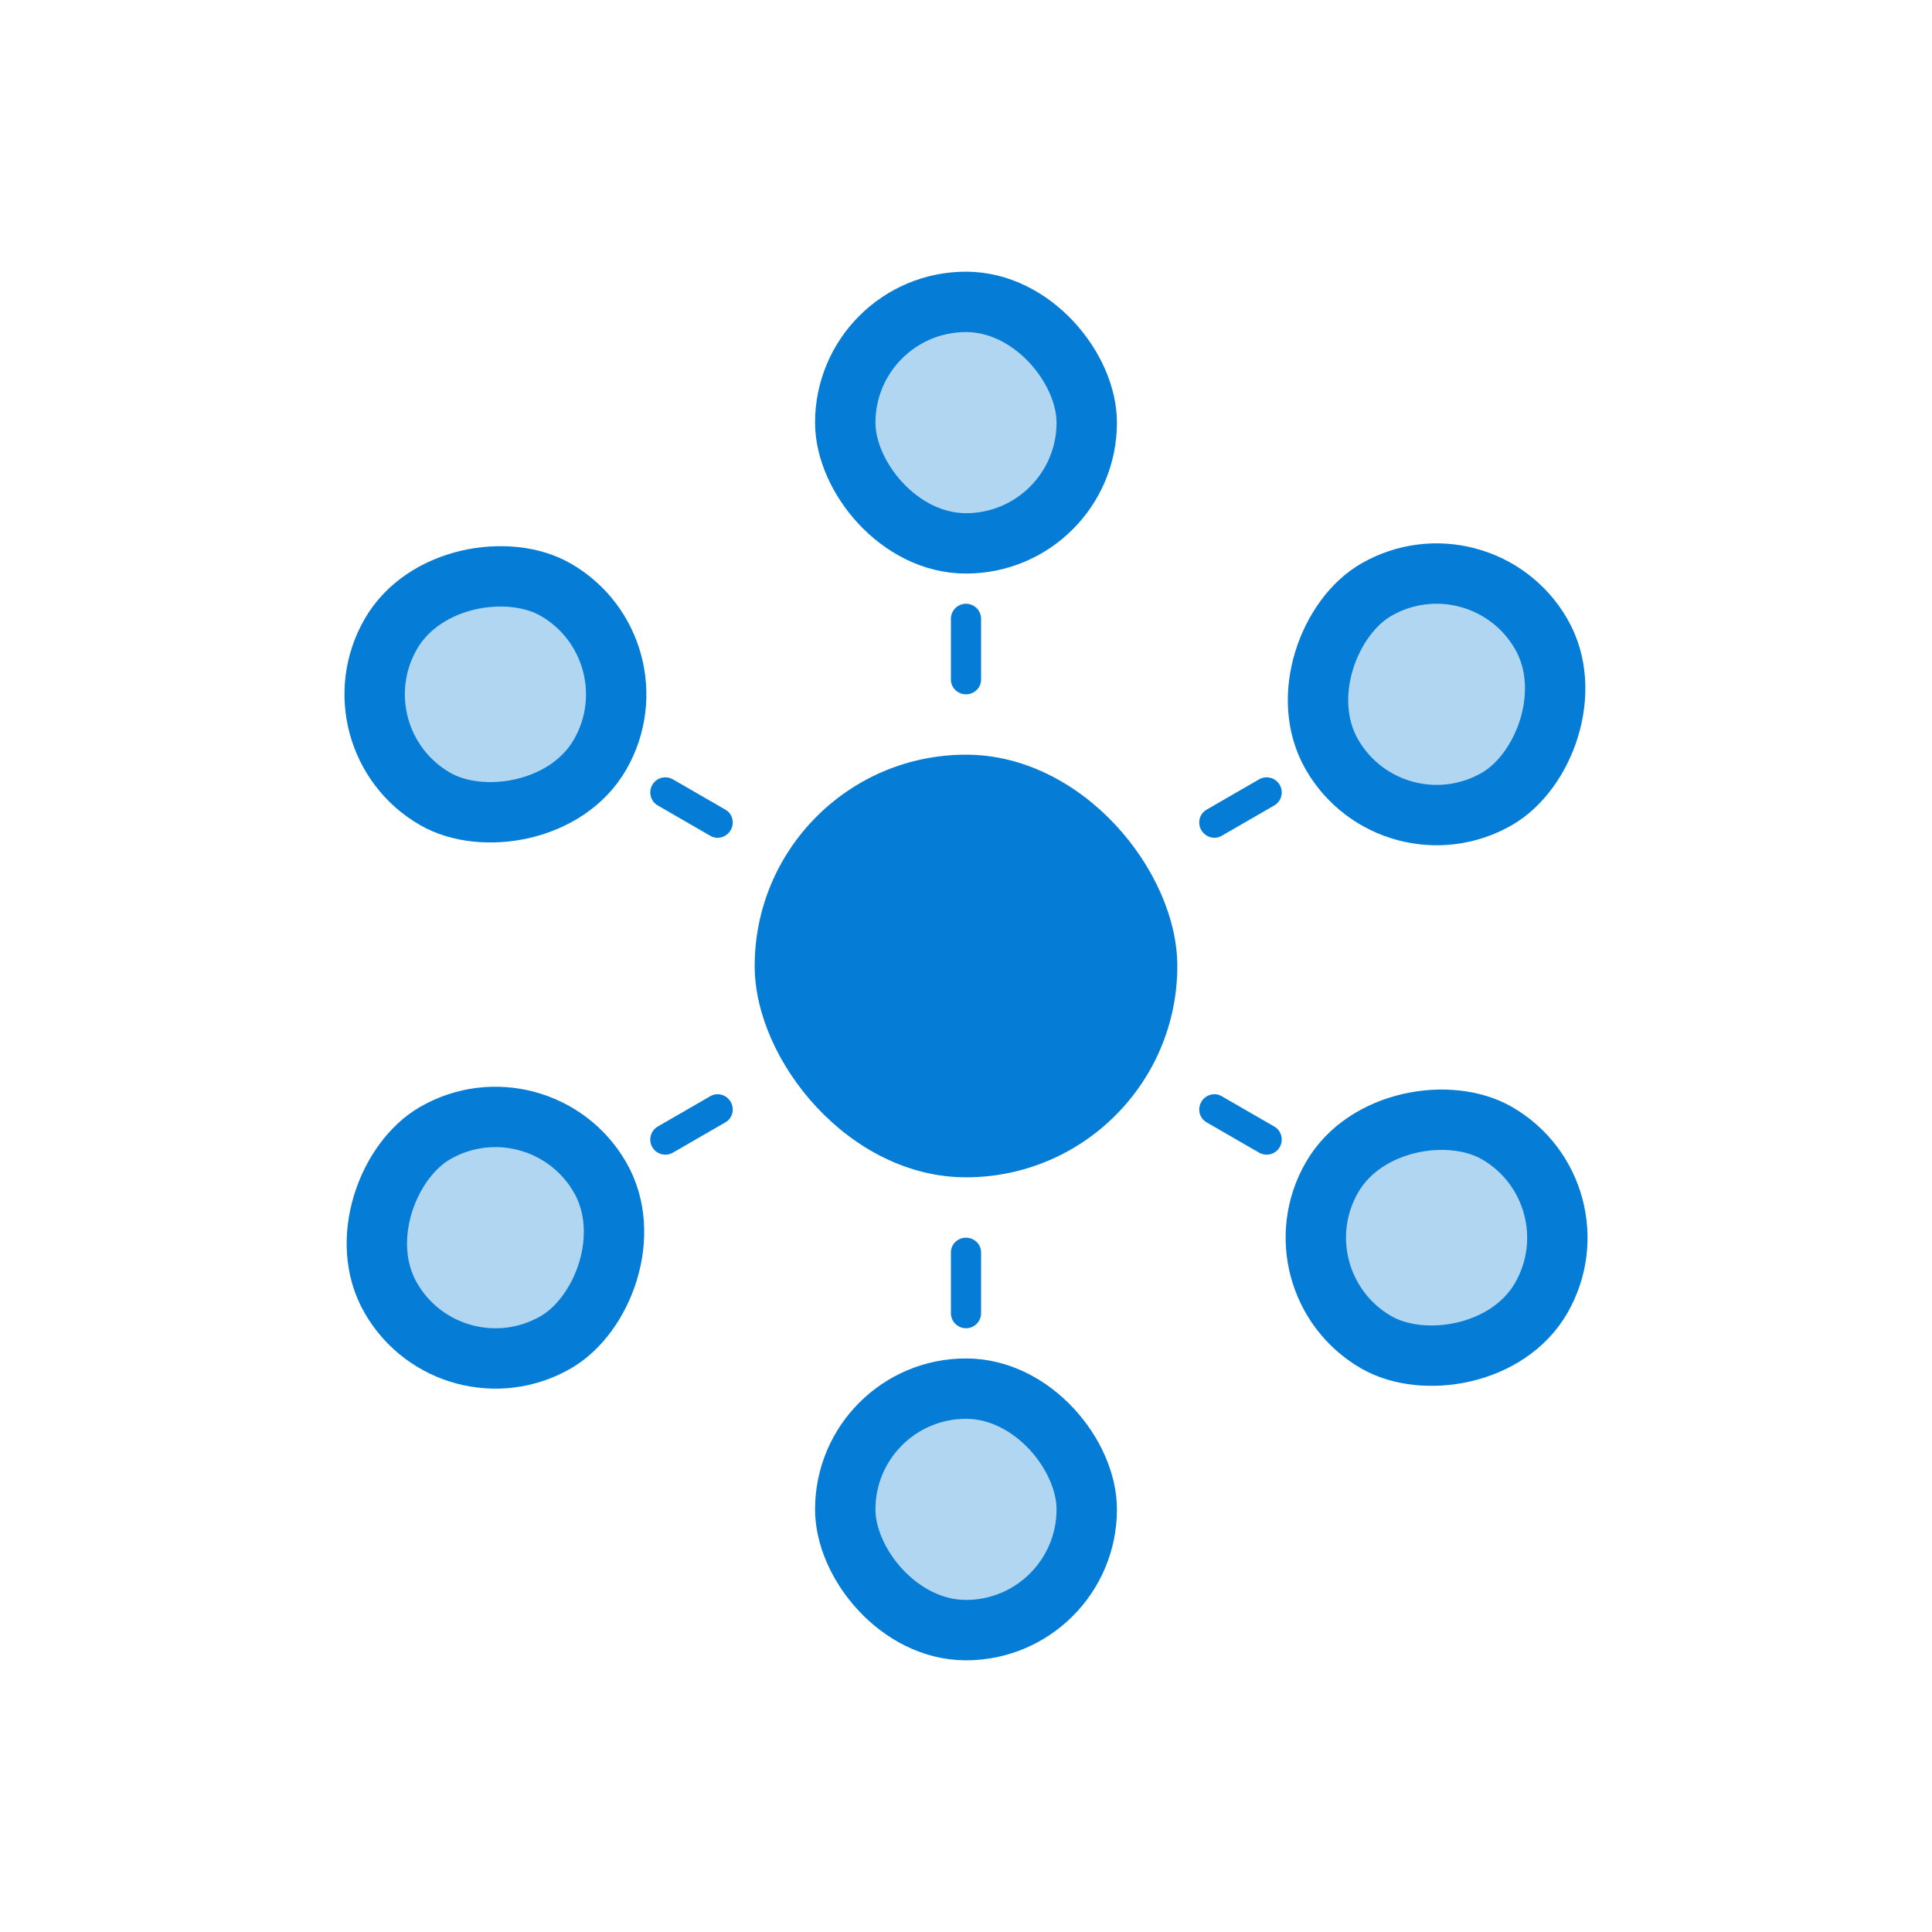 <svg width="64" height="64" viewBox="0 0 64 64" fill="none" xmlns="http://www.w3.org/2000/svg">
<rect x="28" y="46" width="8" height="8" rx="4" fill="#057CD5" fill-opacity="0.31" stroke="#057CD5" stroke-width="2"/>
<rect x="28" y="10" width="8" height="8" rx="4" fill="#057CD5" fill-opacity="0.31" stroke="#057CD5" stroke-width="2"/>
<rect x="17.876" y="35.536" width="8" height="8" rx="4" transform="rotate(60 17.876 35.536)" fill="#057CD5" fill-opacity="0.31" stroke="#057CD5" stroke-width="2"/>
<rect x="49.053" y="17.536" width="8" height="8" rx="4" transform="rotate(60 49.053 17.536)" fill="#057CD5" fill-opacity="0.31" stroke="#057CD5" stroke-width="2"/>
<rect x="21.876" y="21.536" width="8" height="8" rx="4" transform="rotate(120 21.876 21.536)" fill="#057CD5" fill-opacity="0.31" stroke="#057CD5" stroke-width="2"/>
<rect x="53.053" y="39.536" width="8" height="8" rx="4" transform="rotate(120 53.053 39.536)" fill="#057CD5" fill-opacity="0.31" stroke="#057CD5" stroke-width="2"/>
<path fillRule="evenodd" clipRule="evenodd" d="M32.5 20.5C32.5 20.224 32.276 20 32 20C31.724 20 31.5 20.224 31.5 20.5V22.513C31.5 22.785 31.728 23 32 23C32.272 23 32.5 22.785 32.5 22.513V20.5ZM39.967 26.823C39.731 26.959 39.659 27.264 39.795 27.499C39.931 27.734 40.232 27.825 40.467 27.689L42.209 26.683C42.449 26.545 42.53 26.239 42.392 26C42.254 25.761 41.949 25.679 41.709 25.817L39.967 26.823ZM40.467 36.311C40.232 36.175 39.931 36.266 39.795 36.501C39.659 36.736 39.731 37.041 39.967 37.177L41.709 38.183C41.949 38.321 42.254 38.239 42.392 38C42.53 37.761 42.449 37.455 42.209 37.317L40.467 36.311ZM32.5 41.487C32.5 41.215 32.272 41 32 41C31.728 41 31.5 41.215 31.5 41.487V43.5C31.5 43.776 31.724 44 32 44C32.276 44 32.5 43.776 32.5 43.5V41.487ZM24.033 37.177C24.269 37.041 24.341 36.736 24.205 36.501C24.069 36.266 23.768 36.175 23.533 36.311L21.791 37.317C21.552 37.455 21.47 37.761 21.608 38C21.746 38.239 22.052 38.321 22.291 38.183L24.033 37.177ZM23.533 27.689C23.768 27.825 24.069 27.734 24.205 27.499C24.341 27.264 24.269 26.959 24.033 26.823L22.291 25.817C22.052 25.679 21.746 25.761 21.608 26C21.47 26.239 21.552 26.545 21.791 26.683L23.533 27.689Z" fill="#057CD5"/>
<rect x="25" y="25" width="14" height="14" rx="7" fill="#057CD5"/>
</svg>
